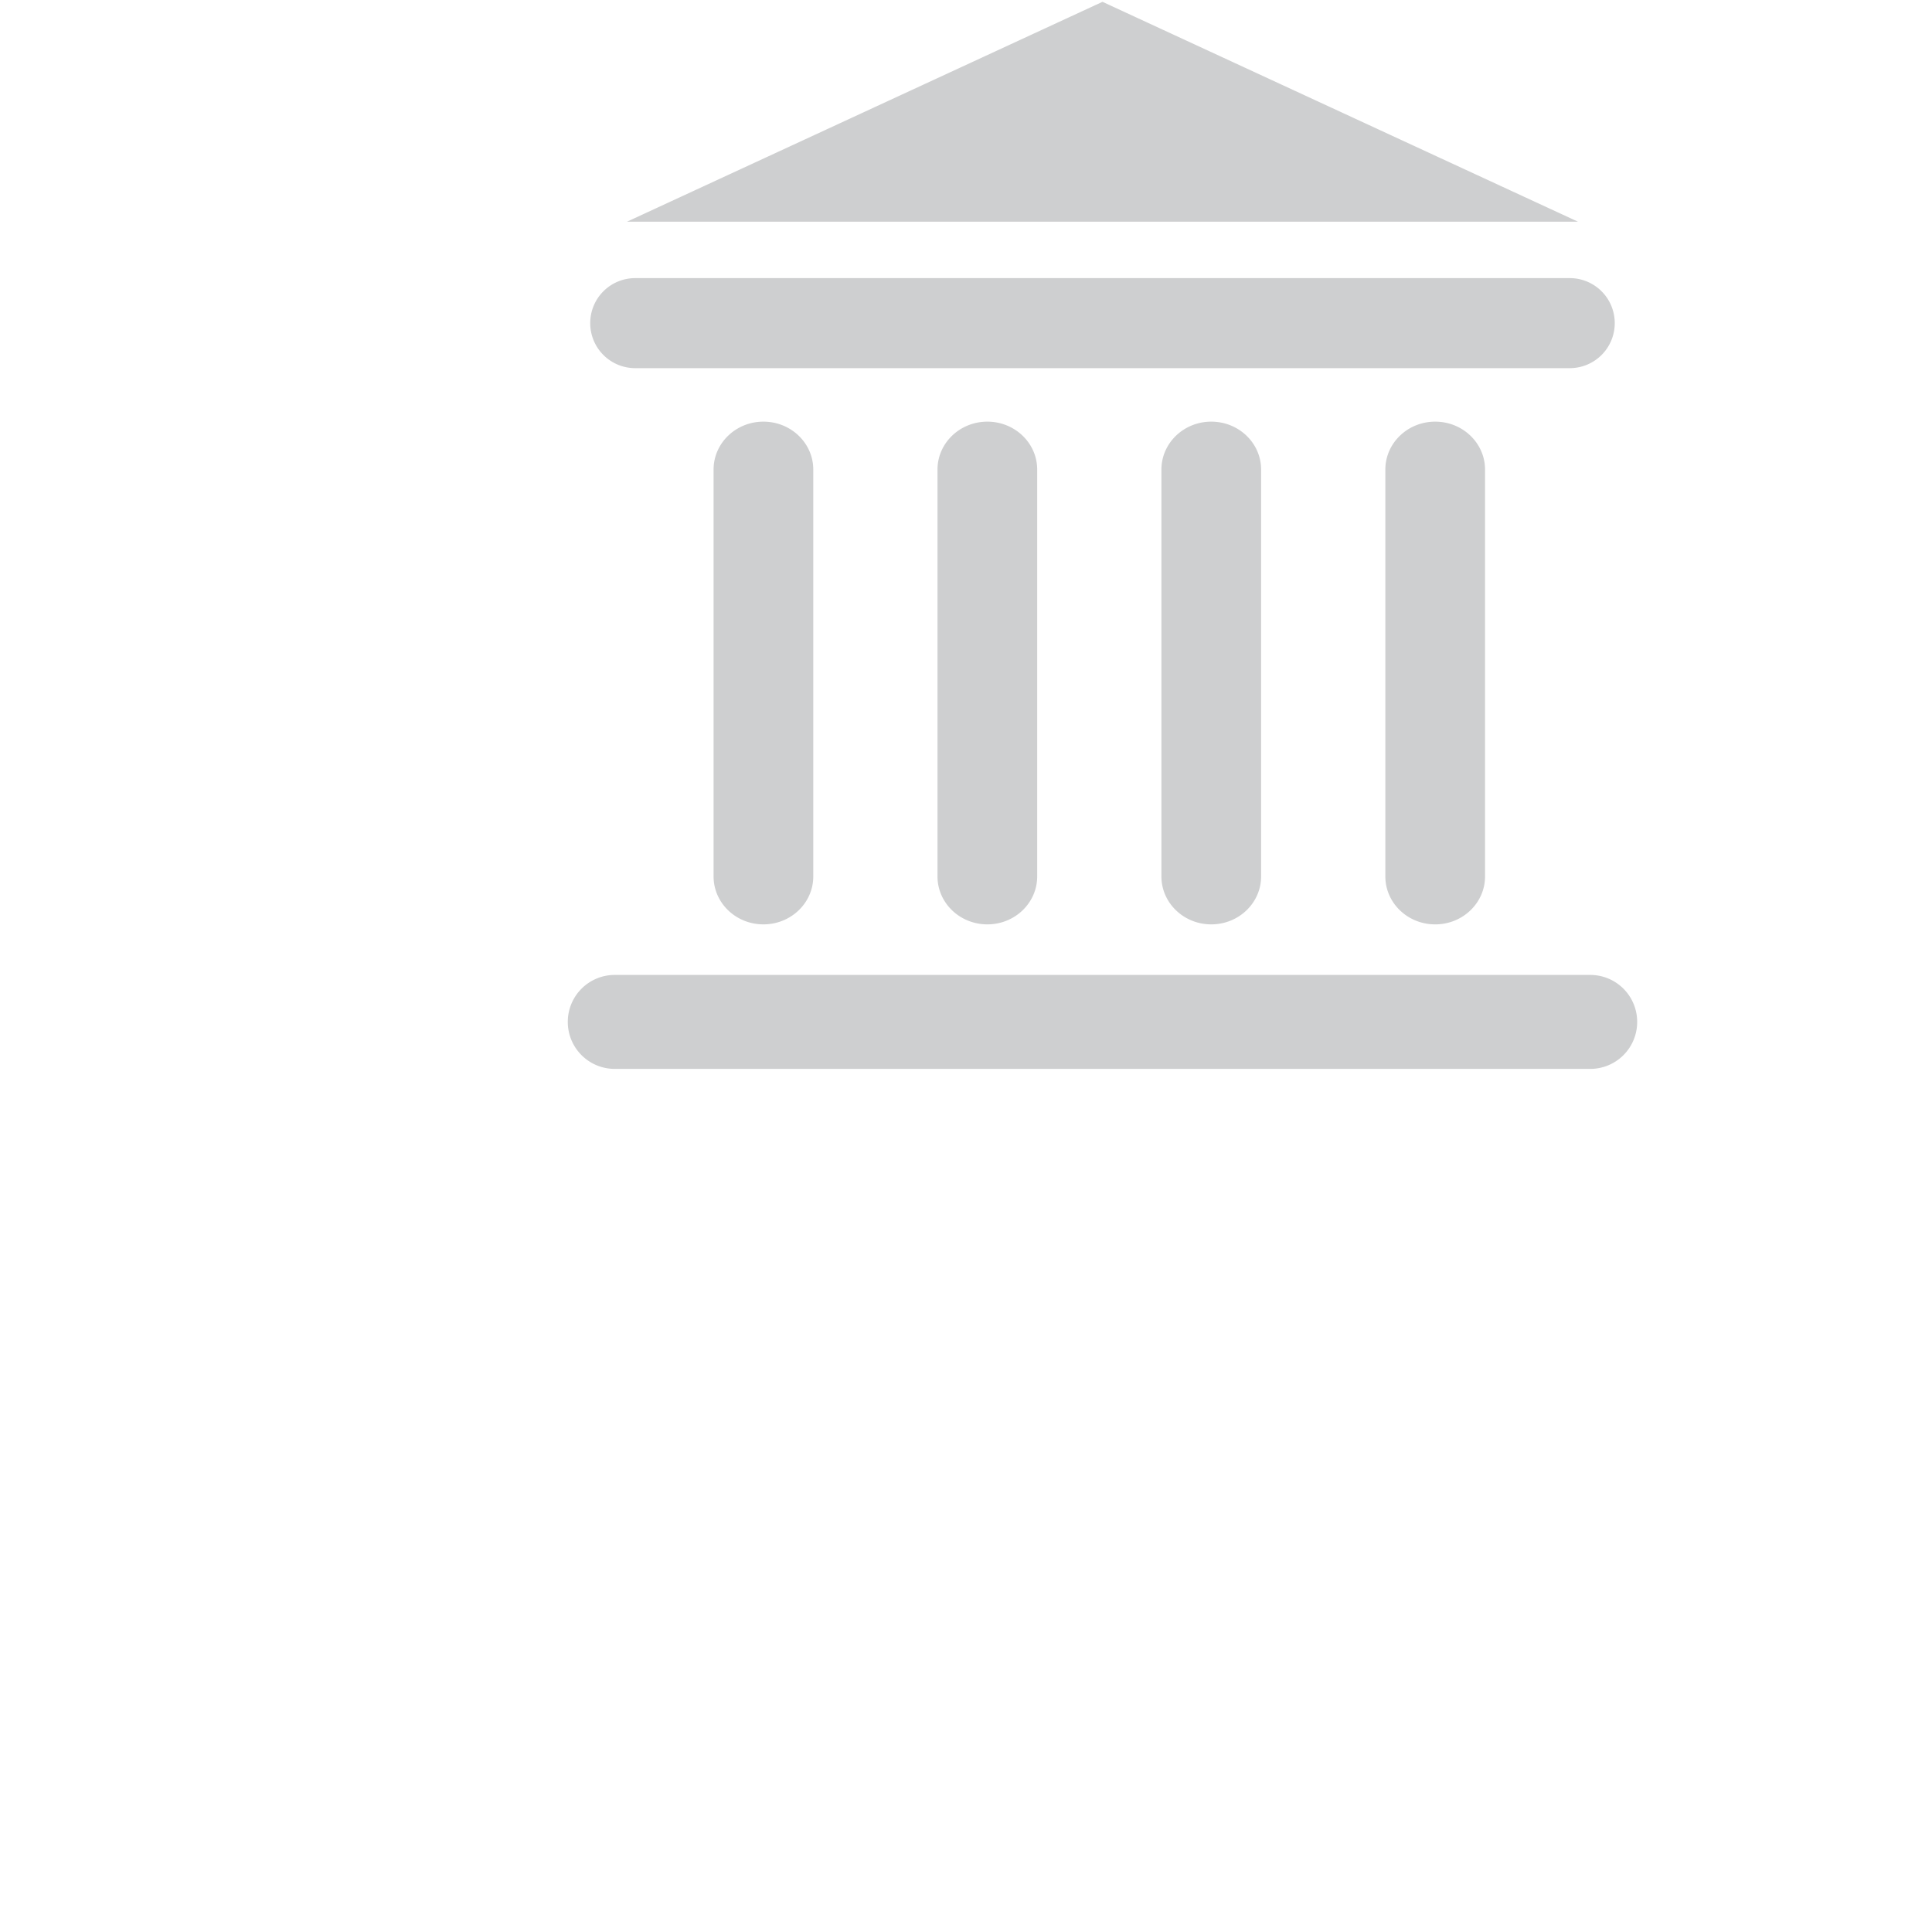<svg class="iconAbove" data-v-423bf9ae="" viewBox="0 0 163 163" xmlns="http://www.w3.org/2000/svg">

  <g data-v-423bf9ae="" fill="#CECFD0" id="ab3d48a2-9b72-4d49-8628-b37d7469cc42" stroke="none" transform="matrix(1.002,0,0,1.002,42.894,-5.009)">
    <path d="M82.232 78.796c0 2.229-1.879 4.036-4.197 4.036s-4.197-1.807-4.197-4.036V44.538c0-2.229 1.879-4.036 4.197-4.036s4.197 1.807 4.197 4.036v34.258zM25.669 44.538c0-2.229-1.879-4.036-4.197-4.036s-4.197 1.807-4.197 4.036v34.257c0 2.229 1.879 4.036 4.197 4.036s4.197-1.807 4.197-4.036V44.538zm18.854 0c0-2.229-1.879-4.036-4.197-4.036s-4.197 1.807-4.197 4.036v34.257c0 2.229 1.879 4.036 4.197 4.036s4.197-1.807 4.197-4.036V44.538zm18.854 0c0-2.229-1.879-4.036-4.197-4.036s-4.197 1.807-4.197 4.036v34.257c0 2.229 1.879 4.036 4.197 4.036s4.197-1.807 4.197-4.036V44.538zm26.684-20.871L50.021 5.152 9.981 23.667h80.08zm3.092 8.54a3.784 3.784 0 0 0-3.778-3.79H10.667a3.784 3.784 0 0 0-3.778 3.79 3.784 3.784 0 0 0 3.778 3.79h78.708a3.785 3.785 0 0 0 3.778-3.79zm1.889 58.837a3.95 3.95 0 0 0-3.943-3.956H8.943A3.951 3.951 0 0 0 5 91.044 3.95 3.95 0 0 0 8.943 95h82.155a3.95 3.95 0 0 0 3.944-3.956z"/>
  </g>

</svg>
